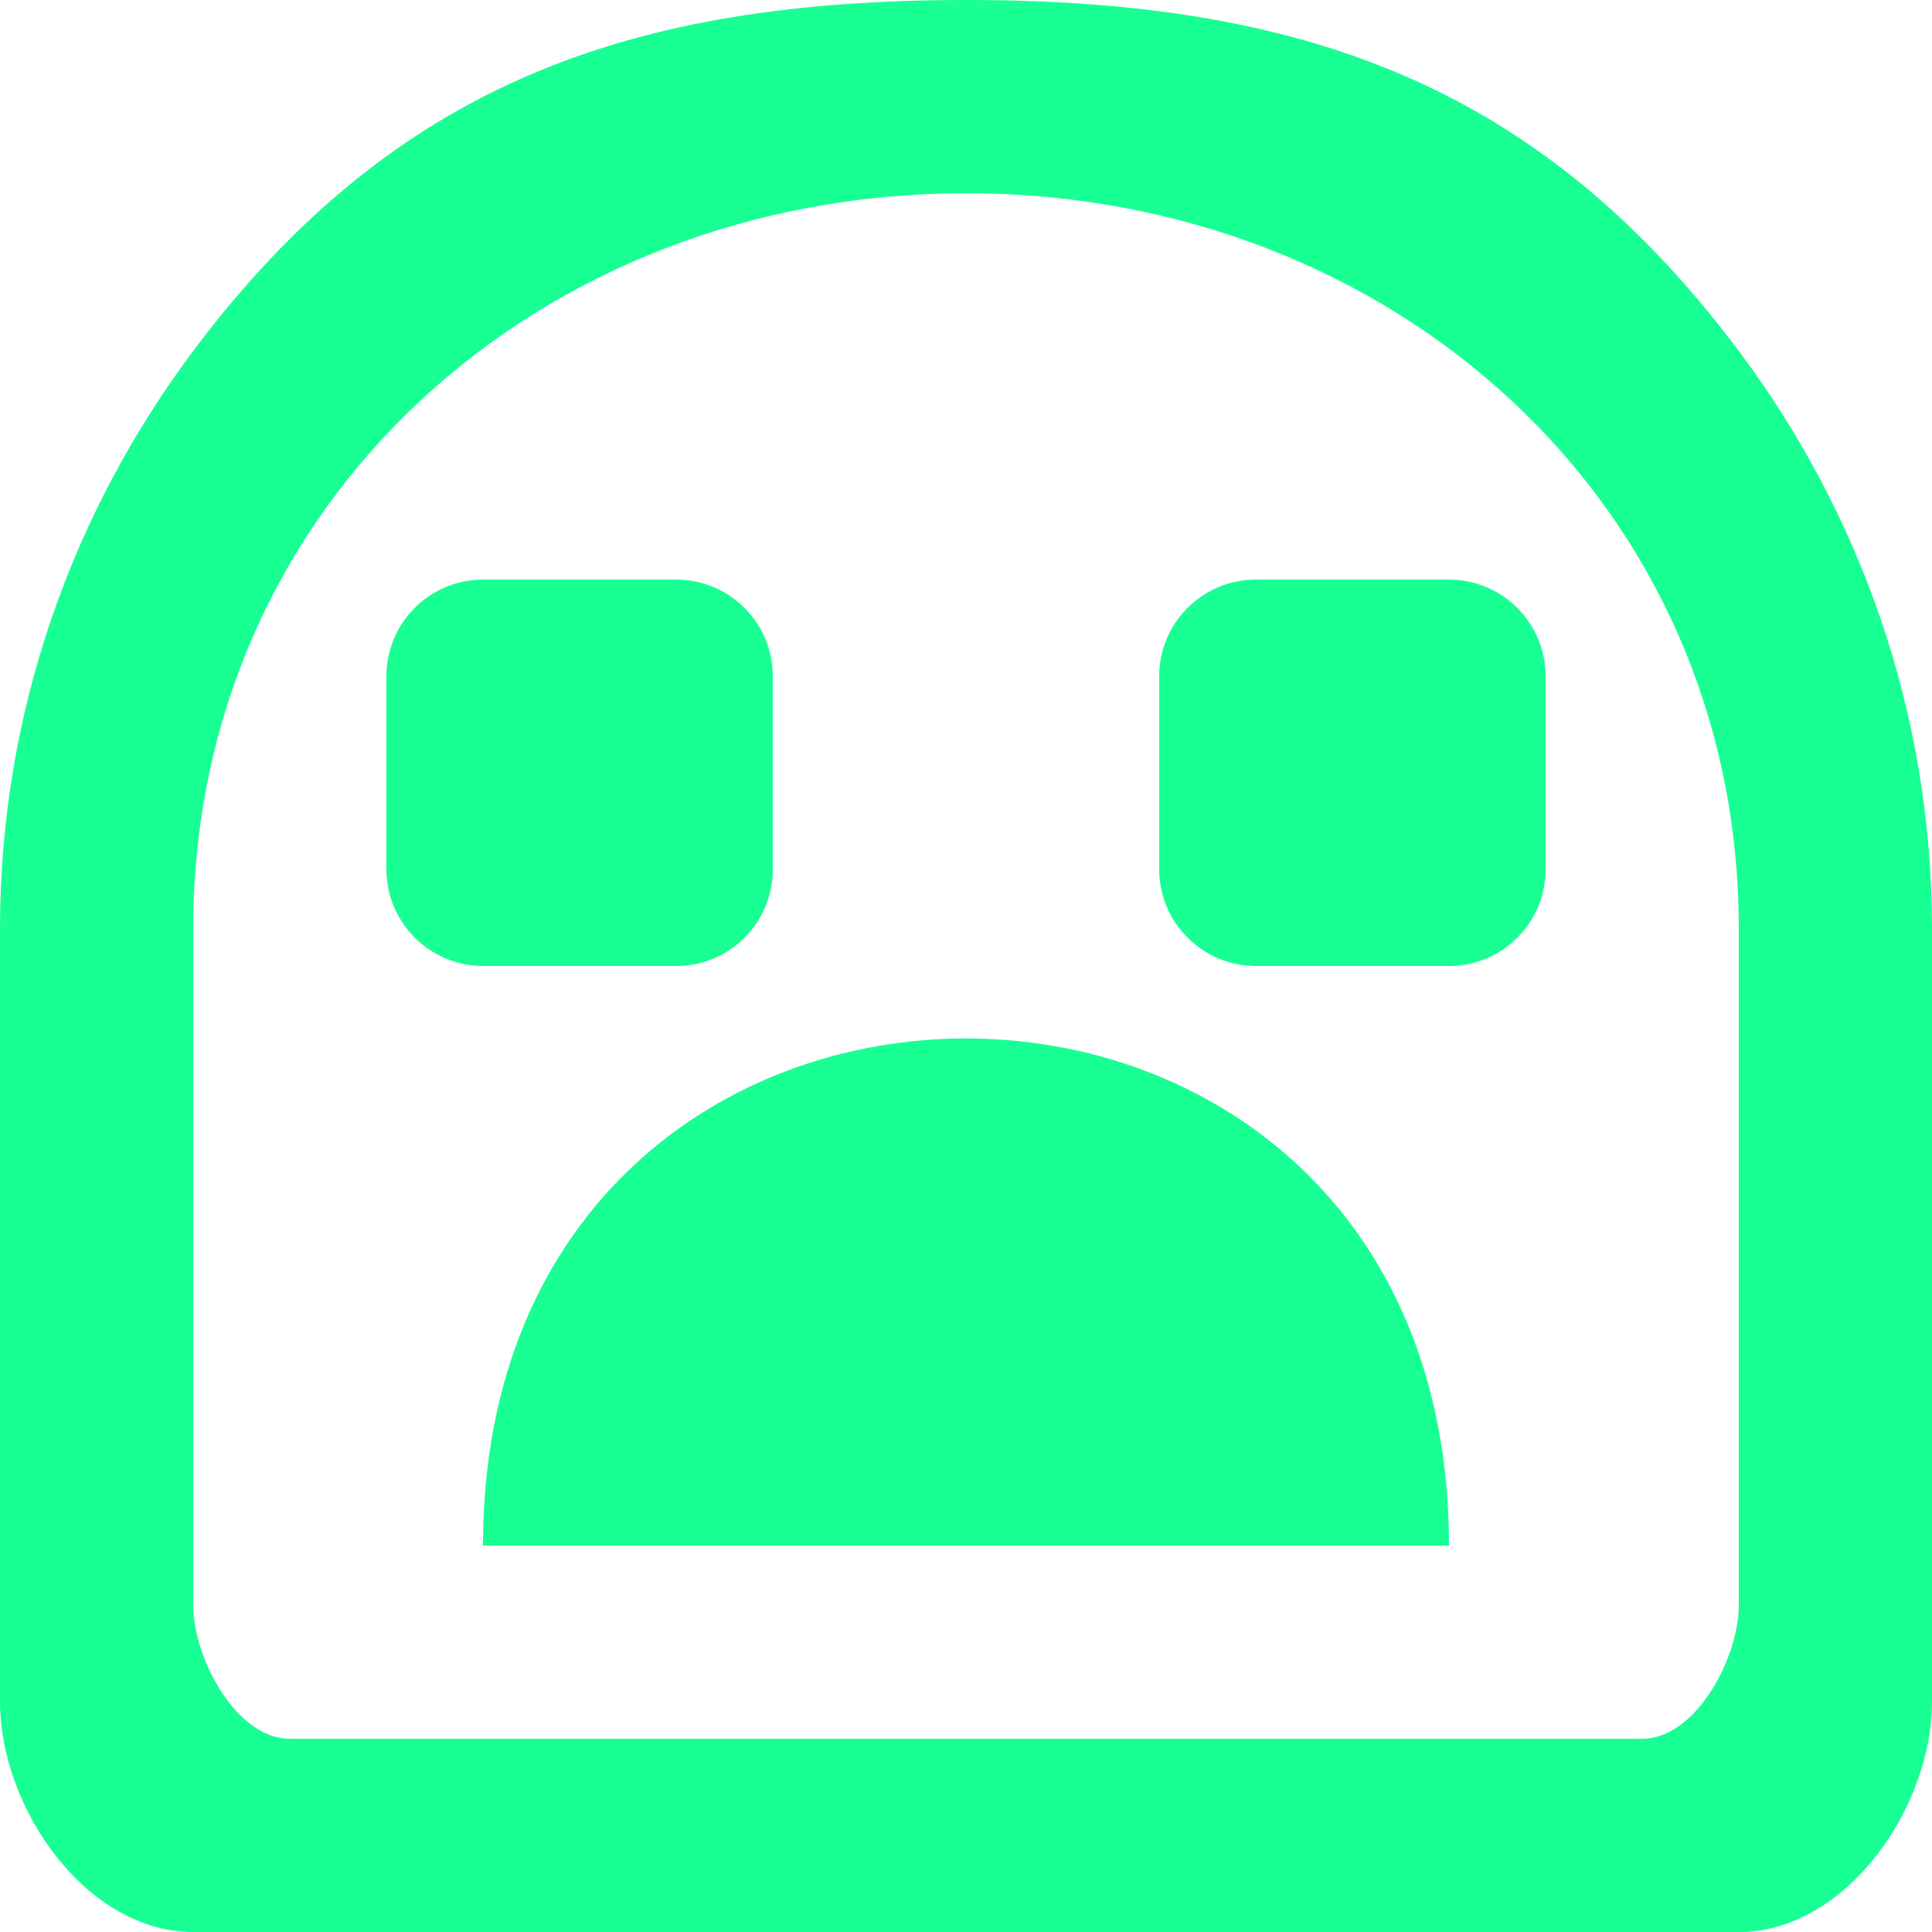 <?xml version="1.0" encoding="UTF-8" standalone="no"?>
<svg width="20px" height="20px" viewBox="0 0 20 20" version="1.1" xmlns="http://www.w3.org/2000/svg" xmlns:xlink="http://www.w3.org/1999/xlink">
    <!-- Generator: Sketch 3.8.1 (29687) - http://www.bohemiancoding.com/sketch -->
    <title>emoji_sad [#517]</title>
    <desc>Created with Sketch.</desc>
    <defs></defs>
    <g id="Page-1" stroke="none" stroke-width="1" fill="none" fill-rule="evenodd">
        <g id="Dribbble-Dark-Preview" transform="translate(-100, -5919)" fill="#18FF94">
            <g id="icons" transform="translate(56, 160)">
                <path d="M59,5765 C59.552,5765 60,5765.448 60,5766 L60,5768 C60,5768.552 59.552,5769 59,5769 L57,5769 C56.45,5769 56,5768.55 56,5768 L56,5766 C56,5765.448 56.448,5765 57,5765 L59,5765 Z M49,5769 C48.45,5769 48,5768.55 48,5768 L48,5766 C48,5765.448 48.448,5765 49,5765 L51,5765 C51.552,5765 52,5765.448 52,5766 L52,5768 C52,5768.552 51.552,5769 51,5769 L49,5769 Z M59,5775 L49,5775 C49,5768 59,5768 59,5775 L59,5775 Z M62,5775.615 C62,5776.168 61.552,5777 61,5777 L47,5777 C46.448,5777 46,5776.168 46,5775.615 L46,5768.615 C46,5764.204 49.589,5761 54,5761 C58.411,5761 62,5764.204 62,5768.615 L62,5775.615 Z M62,5762.633 C59.924,5759.862 57.467,5759 54,5759 C50.53,5759 48.074,5759.864 46,5762.633 C44.75,5764.303 44,5766.369 44,5768.615 L44,5776.615 C44,5777.72 44.895,5779 46,5779 L62,5779 C63.105,5779 64,5777.72 64,5776.615 L64,5768.615 C64,5766.369 63.25,5764.303 62,5762.633 L62,5762.633 Z" id="emoji_sad-[#517]"></path>
            </g>
        </g>
    </g>
</svg>
